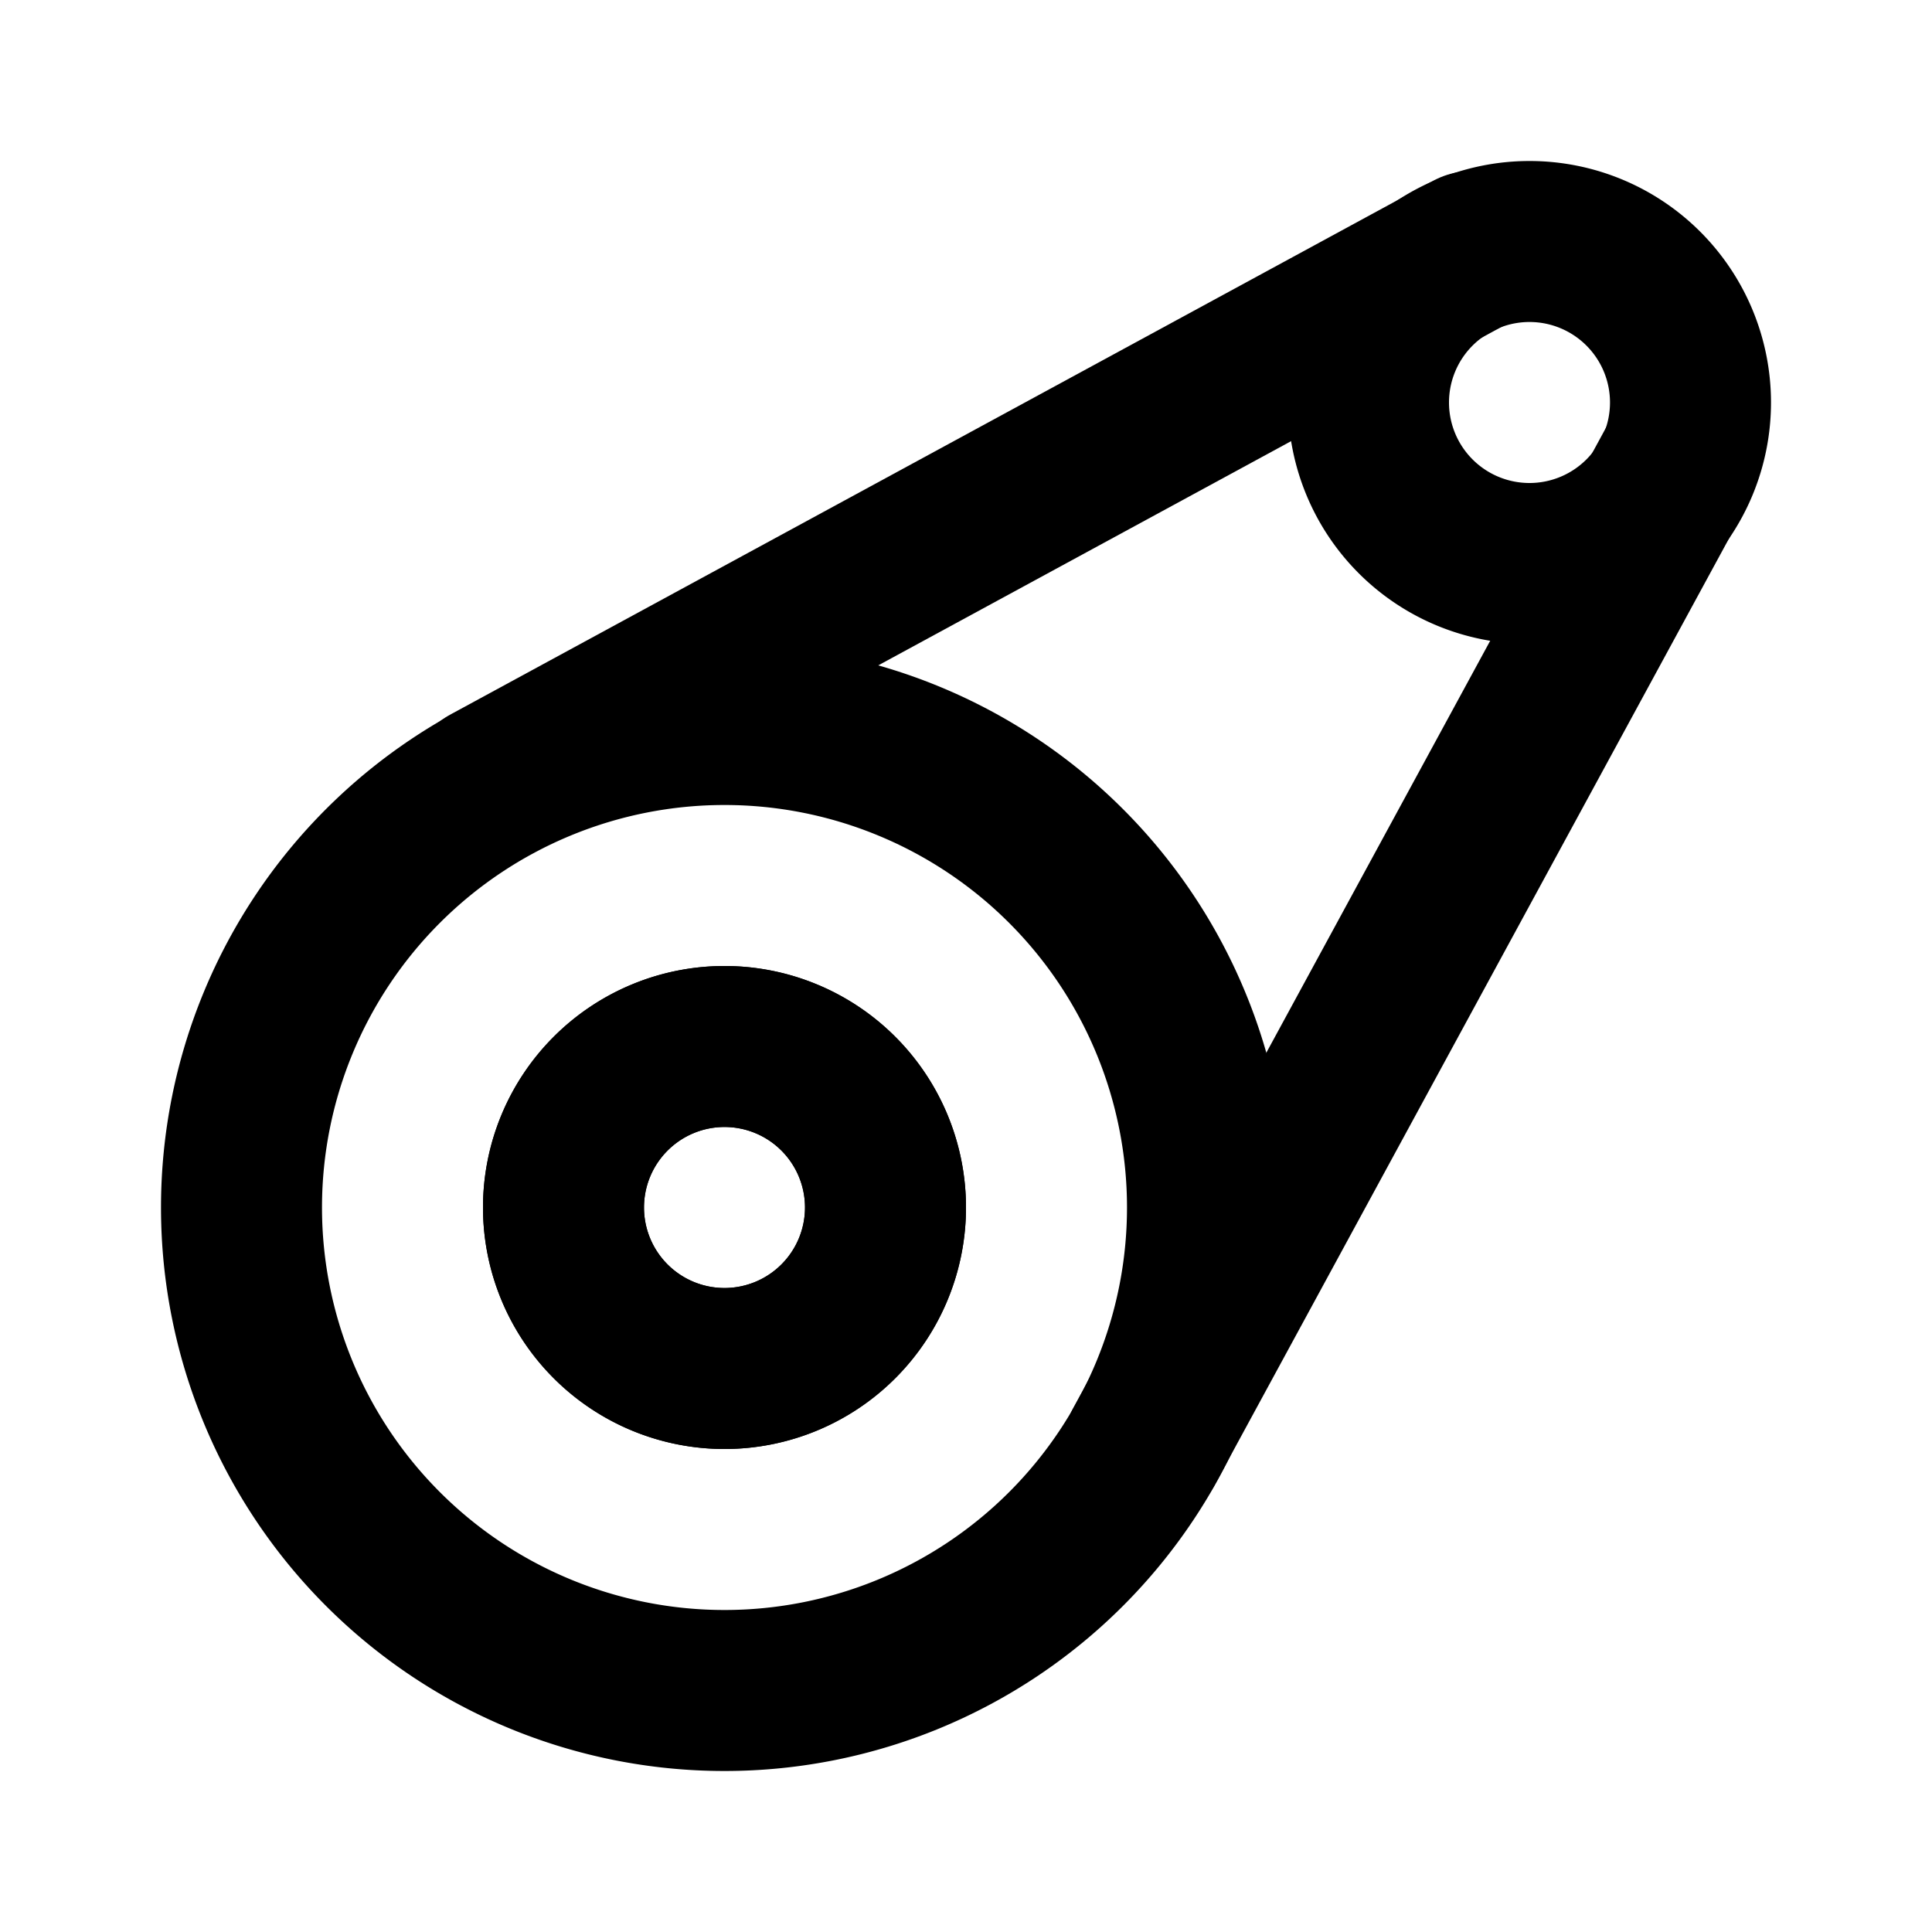 <svg viewBox="0 0 24 24" xmlns="http://www.w3.org/2000/svg" xmlns:xlink="http://www.w3.org/1999/xlink"><defs><path d="M9 13a2 2 0 1 0 0 4 2 2 0 1 0 0-4Z" id="a"/></defs><g fill="none"><path d="M0 0h24v24H0Z"/><g stroke-linecap="round" stroke-width="2" stroke="#000" fill="none" stroke-linejoin="round"><path d="M9 9a6 6 0 1 0 0 12A6 6 0 1 0 9 9Z"/><use xlink:href="#a"/><path d="M19 3a2 2 0 1 0 0 4 2 2 0 1 0 0-4Z"/><path d="M14.21 17.97L20.829 5.79"/><path d="M6.07 9.756l12.21-6.631"/><use xlink:href="#a"/></g></g></svg>